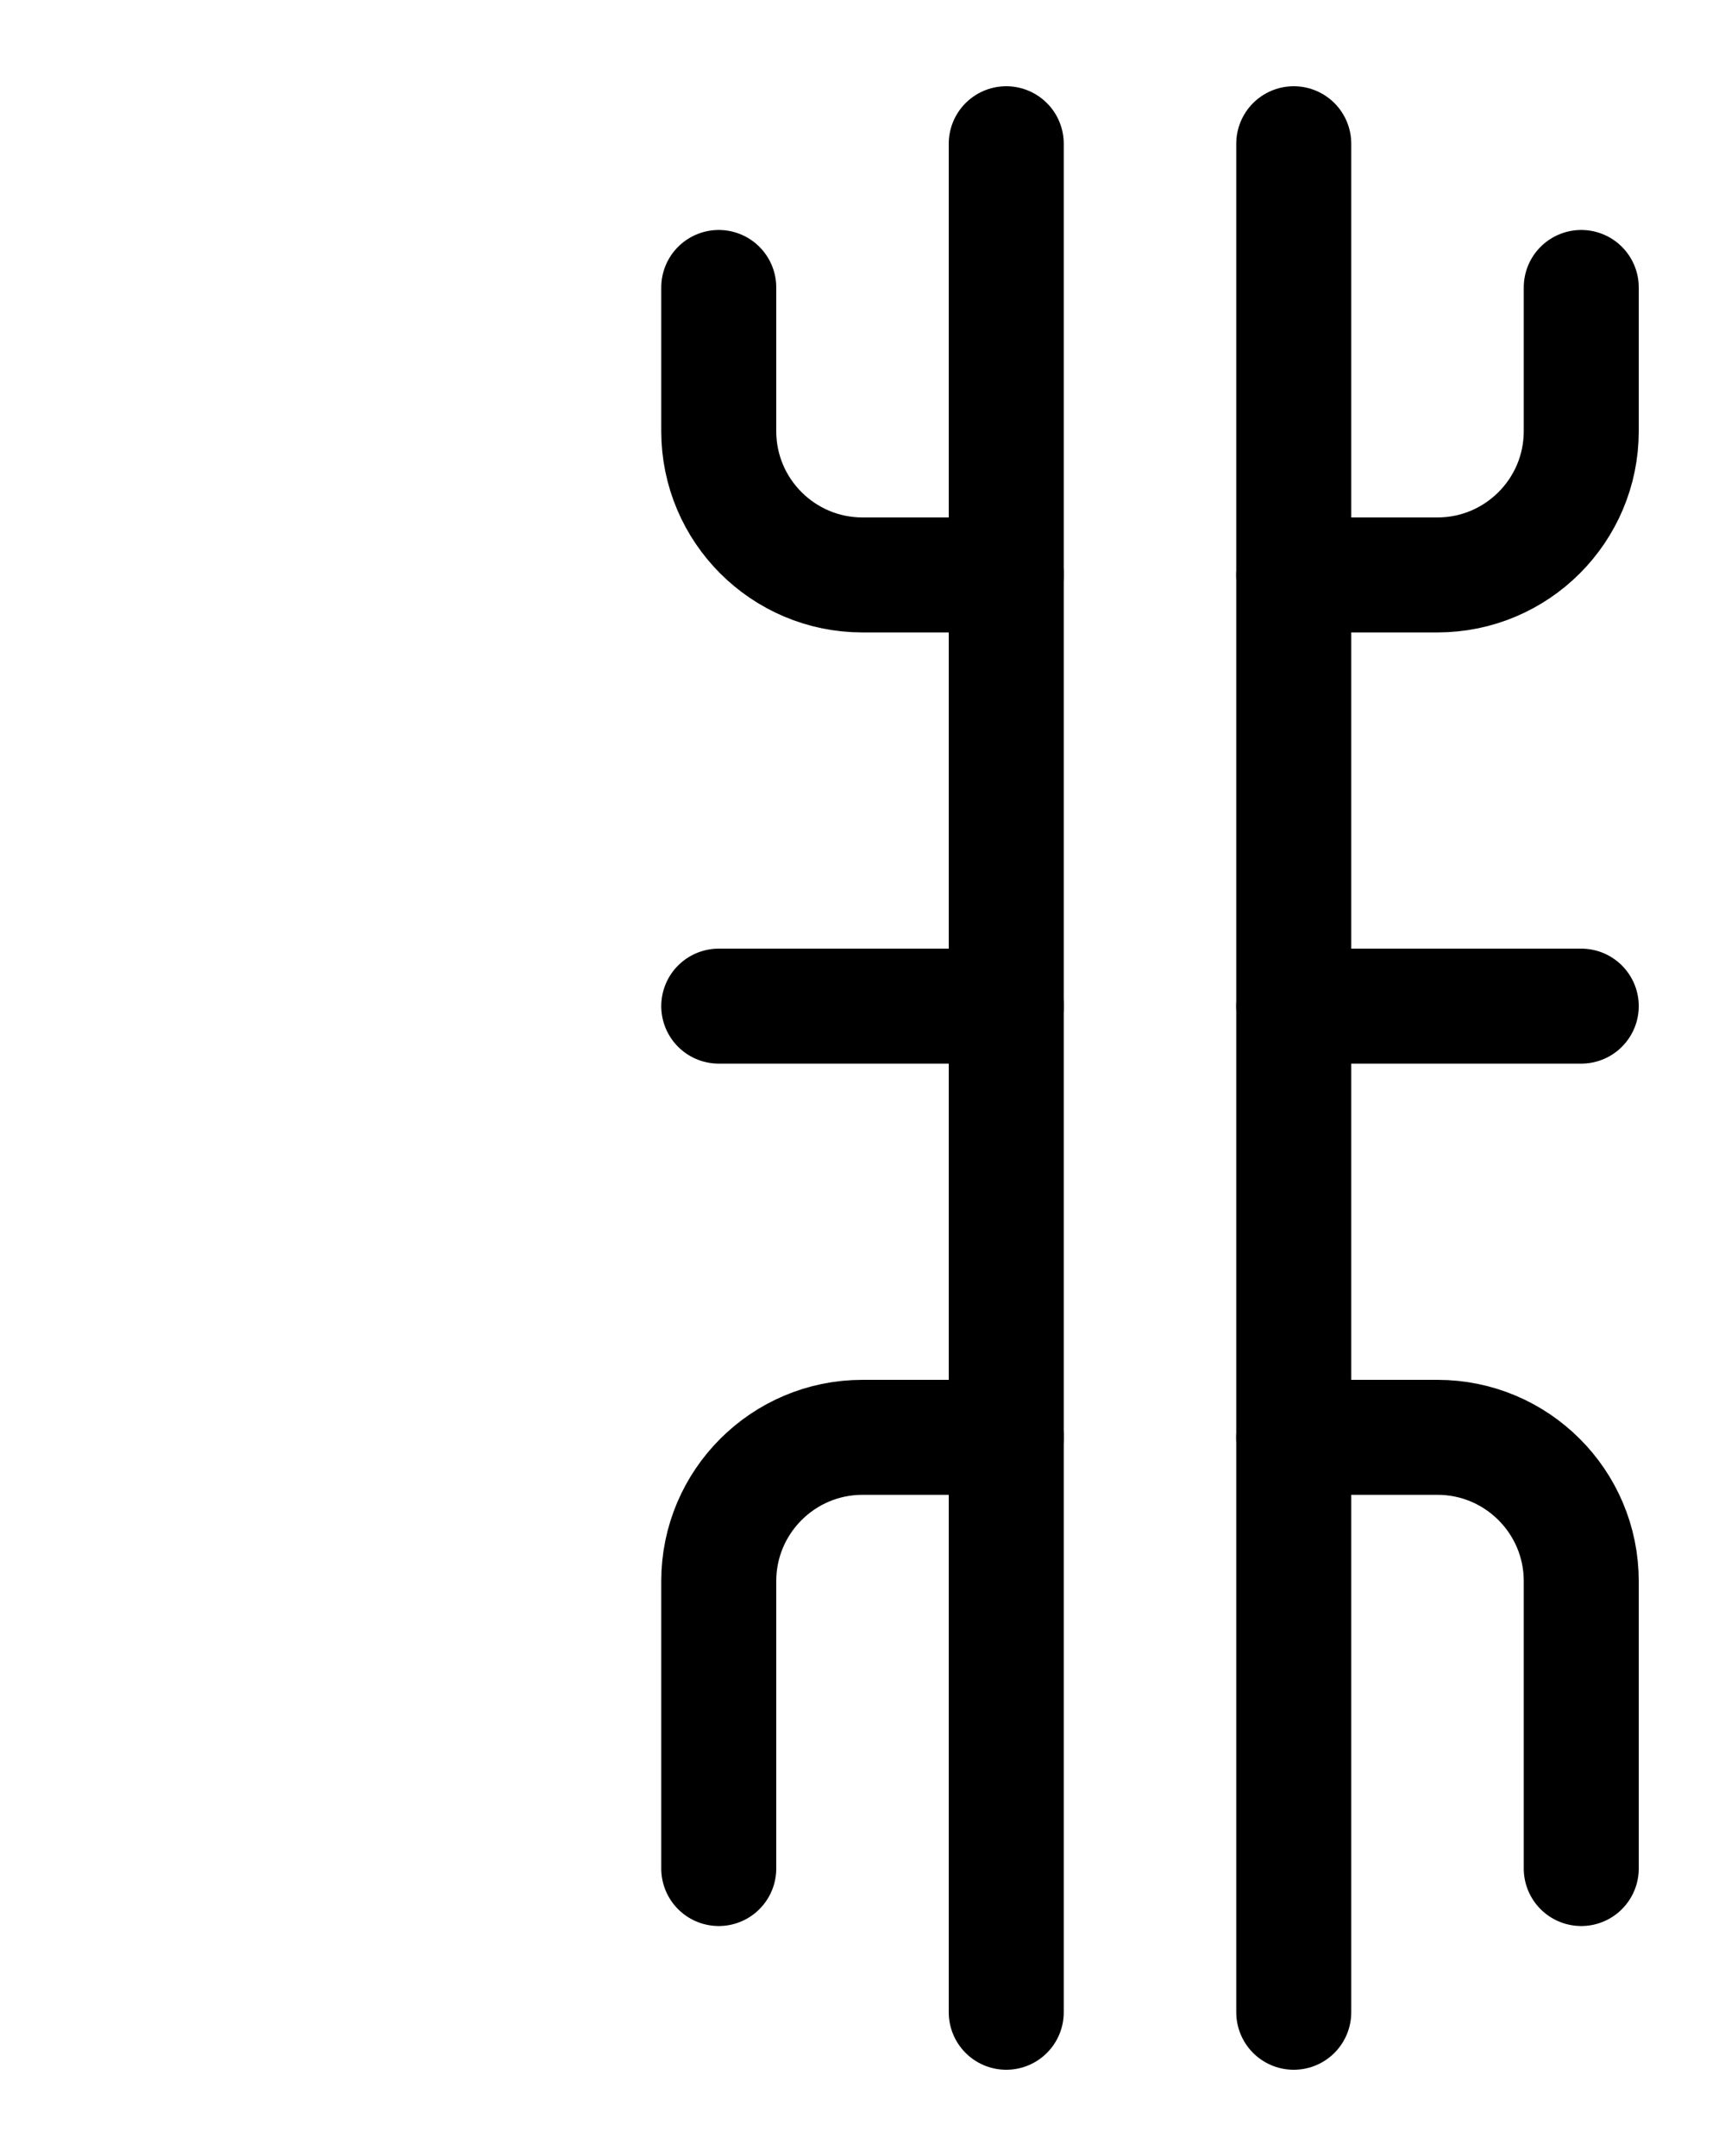 <?xml version="1.0" encoding="utf-8"?>
<!-- Generator: Adobe Illustrator 26.0.0, SVG Export Plug-In . SVG Version: 6.00 Build 0)  -->
<svg version="1.1" id="图层_1" xmlns="http://www.w3.org/2000/svg" xmlns:xlink="http://www.w3.org/1999/xlink" x="0px" y="0px"
	 viewBox="0 0 720 900" style="enable-background:new 0 0 720 900;" xml:space="preserve">
<style type="text/css">
	.st0{fill:none;stroke:#000000;stroke-width:48;stroke-linecap:round;stroke-linejoin:round;stroke-miterlimit:10;}
</style>
<line class="st0" x1="420" y1="60" x2="420" y2="840"/>
<line class="st0" x1="300" y1="420" x2="420" y2="420"/>
<path class="st0" d="M300,120v60c0,33.1,26.9,60,60,60h60"/>
<path class="st0" d="M300,780V660c0-33.1,26.9-60,60-60h60"/>
<line class="st0" x1="540" y1="60" x2="540" y2="840"/>
<line class="st0" x1="660" y1="420" x2="540" y2="420"/>
<path class="st0" d="M660,120v60c0,33.1-26.9,60-60,60h-60"/>
<path class="st0" d="M660,780V660c0-33.1-26.9-60-60-60h-60"/>
</svg>
